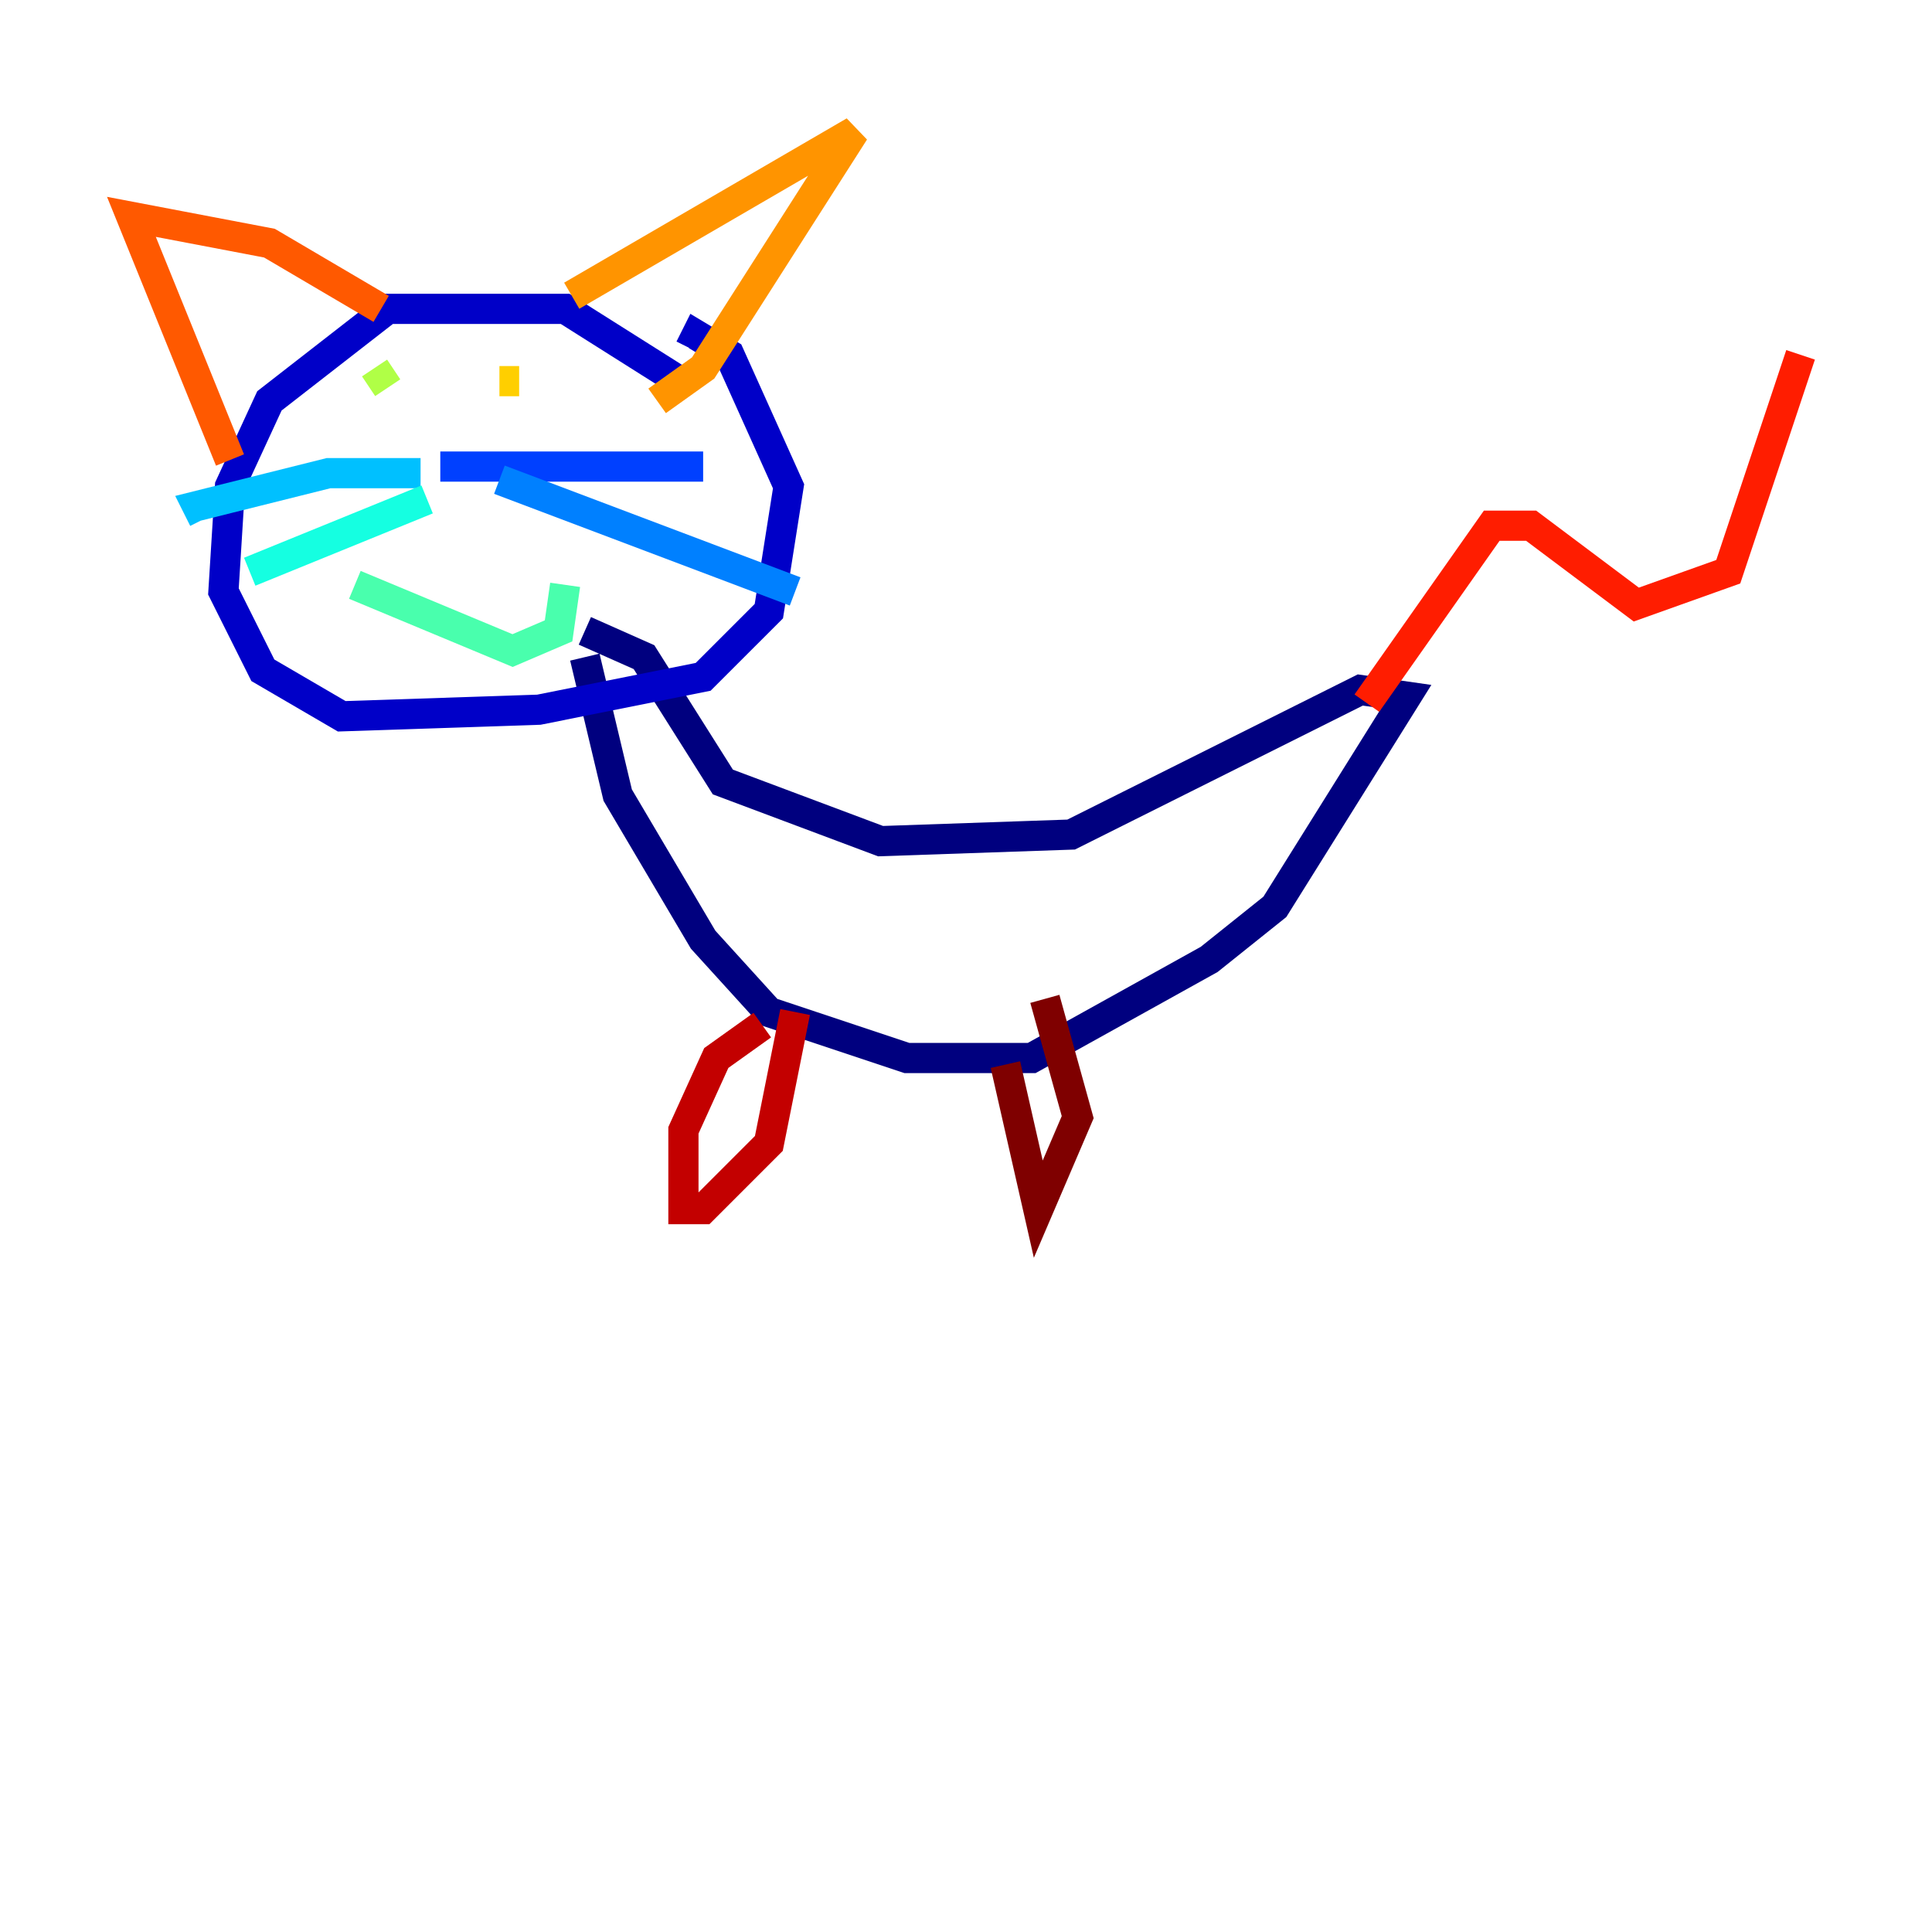 <?xml version="1.0" encoding="utf-8" ?>
<svg baseProfile="tiny" height="128" version="1.2" viewBox="0,0,128,128" width="128" xmlns="http://www.w3.org/2000/svg" xmlns:ev="http://www.w3.org/2001/xml-events" xmlns:xlink="http://www.w3.org/1999/xlink"><defs /><polyline fill="none" points="38.748,43.537 40.925,52.68 46.585,62.258 50.939,67.048 60.082,70.095 68.354,70.095 80.109,63.565 84.463,60.082 93.17,46.15 90.122,45.714 70.966,55.292 58.34,55.728 47.891,51.809 42.667,43.537 38.748,41.796" stroke="#00007f" stroke-width="2" /><polyline fill="none" points="45.714,25.687 37.442,20.463 25.687,20.463 17.85,26.558 15.238,32.218 14.803,39.184 17.415,44.408 22.64,47.456 35.701,47.02 46.585,44.843 50.939,40.49 52.245,32.218 48.327,23.51 46.15,22.204 45.714,23.075" stroke="#0000c8" stroke-width="2" /><polyline fill="none" points="29.17,30.912 29.17,30.912" stroke="#0000ff" stroke-width="2" /><polyline fill="none" points="29.17,30.912 46.585,30.912" stroke="#0040ff" stroke-width="2" /><polyline fill="none" points="33.088,31.782 52.68,39.184" stroke="#0080ff" stroke-width="2" /><polyline fill="none" points="27.864,31.347 21.769,31.347 13.061,33.524 13.497,34.395" stroke="#00c0ff" stroke-width="2" /><polyline fill="none" points="28.299,33.088 16.544,37.878" stroke="#15ffe1" stroke-width="2" /><polyline fill="none" points="23.51,38.748 33.959,43.102 37.007,41.796 37.442,38.748" stroke="#49ffad" stroke-width="2" /><polyline fill="none" points="27.429,25.252 27.429,25.252" stroke="#7cff79" stroke-width="2" /><polyline fill="none" points="24.816,24.381 25.687,25.687" stroke="#b0ff46" stroke-width="2" /><polyline fill="none" points="31.347,25.687 31.347,25.687" stroke="#e4ff12" stroke-width="2" /><polyline fill="none" points="33.088,25.252 34.395,25.252" stroke="#ffcf00" stroke-width="2" /><polyline fill="none" points="37.878,19.592 56.599,8.707 46.585,24.381 43.537,26.558" stroke="#ff9400" stroke-width="2" /><polyline fill="none" points="25.252,20.463 17.85,16.109 8.707,14.367 15.238,30.476" stroke="#ff5900" stroke-width="2" /><polyline fill="none" points="90.558,46.585 98.83,34.83 101.442,34.83 108.408,40.054 114.503,37.878 119.293,23.51" stroke="#ff1d00" stroke-width="2" /><polyline fill="none" points="50.503,67.918 47.456,70.095 45.279,74.884 45.279,80.109 46.585,80.109 50.939,75.755 52.68,67.048" stroke="#c30000" stroke-width="2" /><polyline fill="none" points="66.612,70.531 68.789,80.109 71.401,74.014 69.225,66.177" stroke="#7f0000" stroke-width="2" /></svg>
